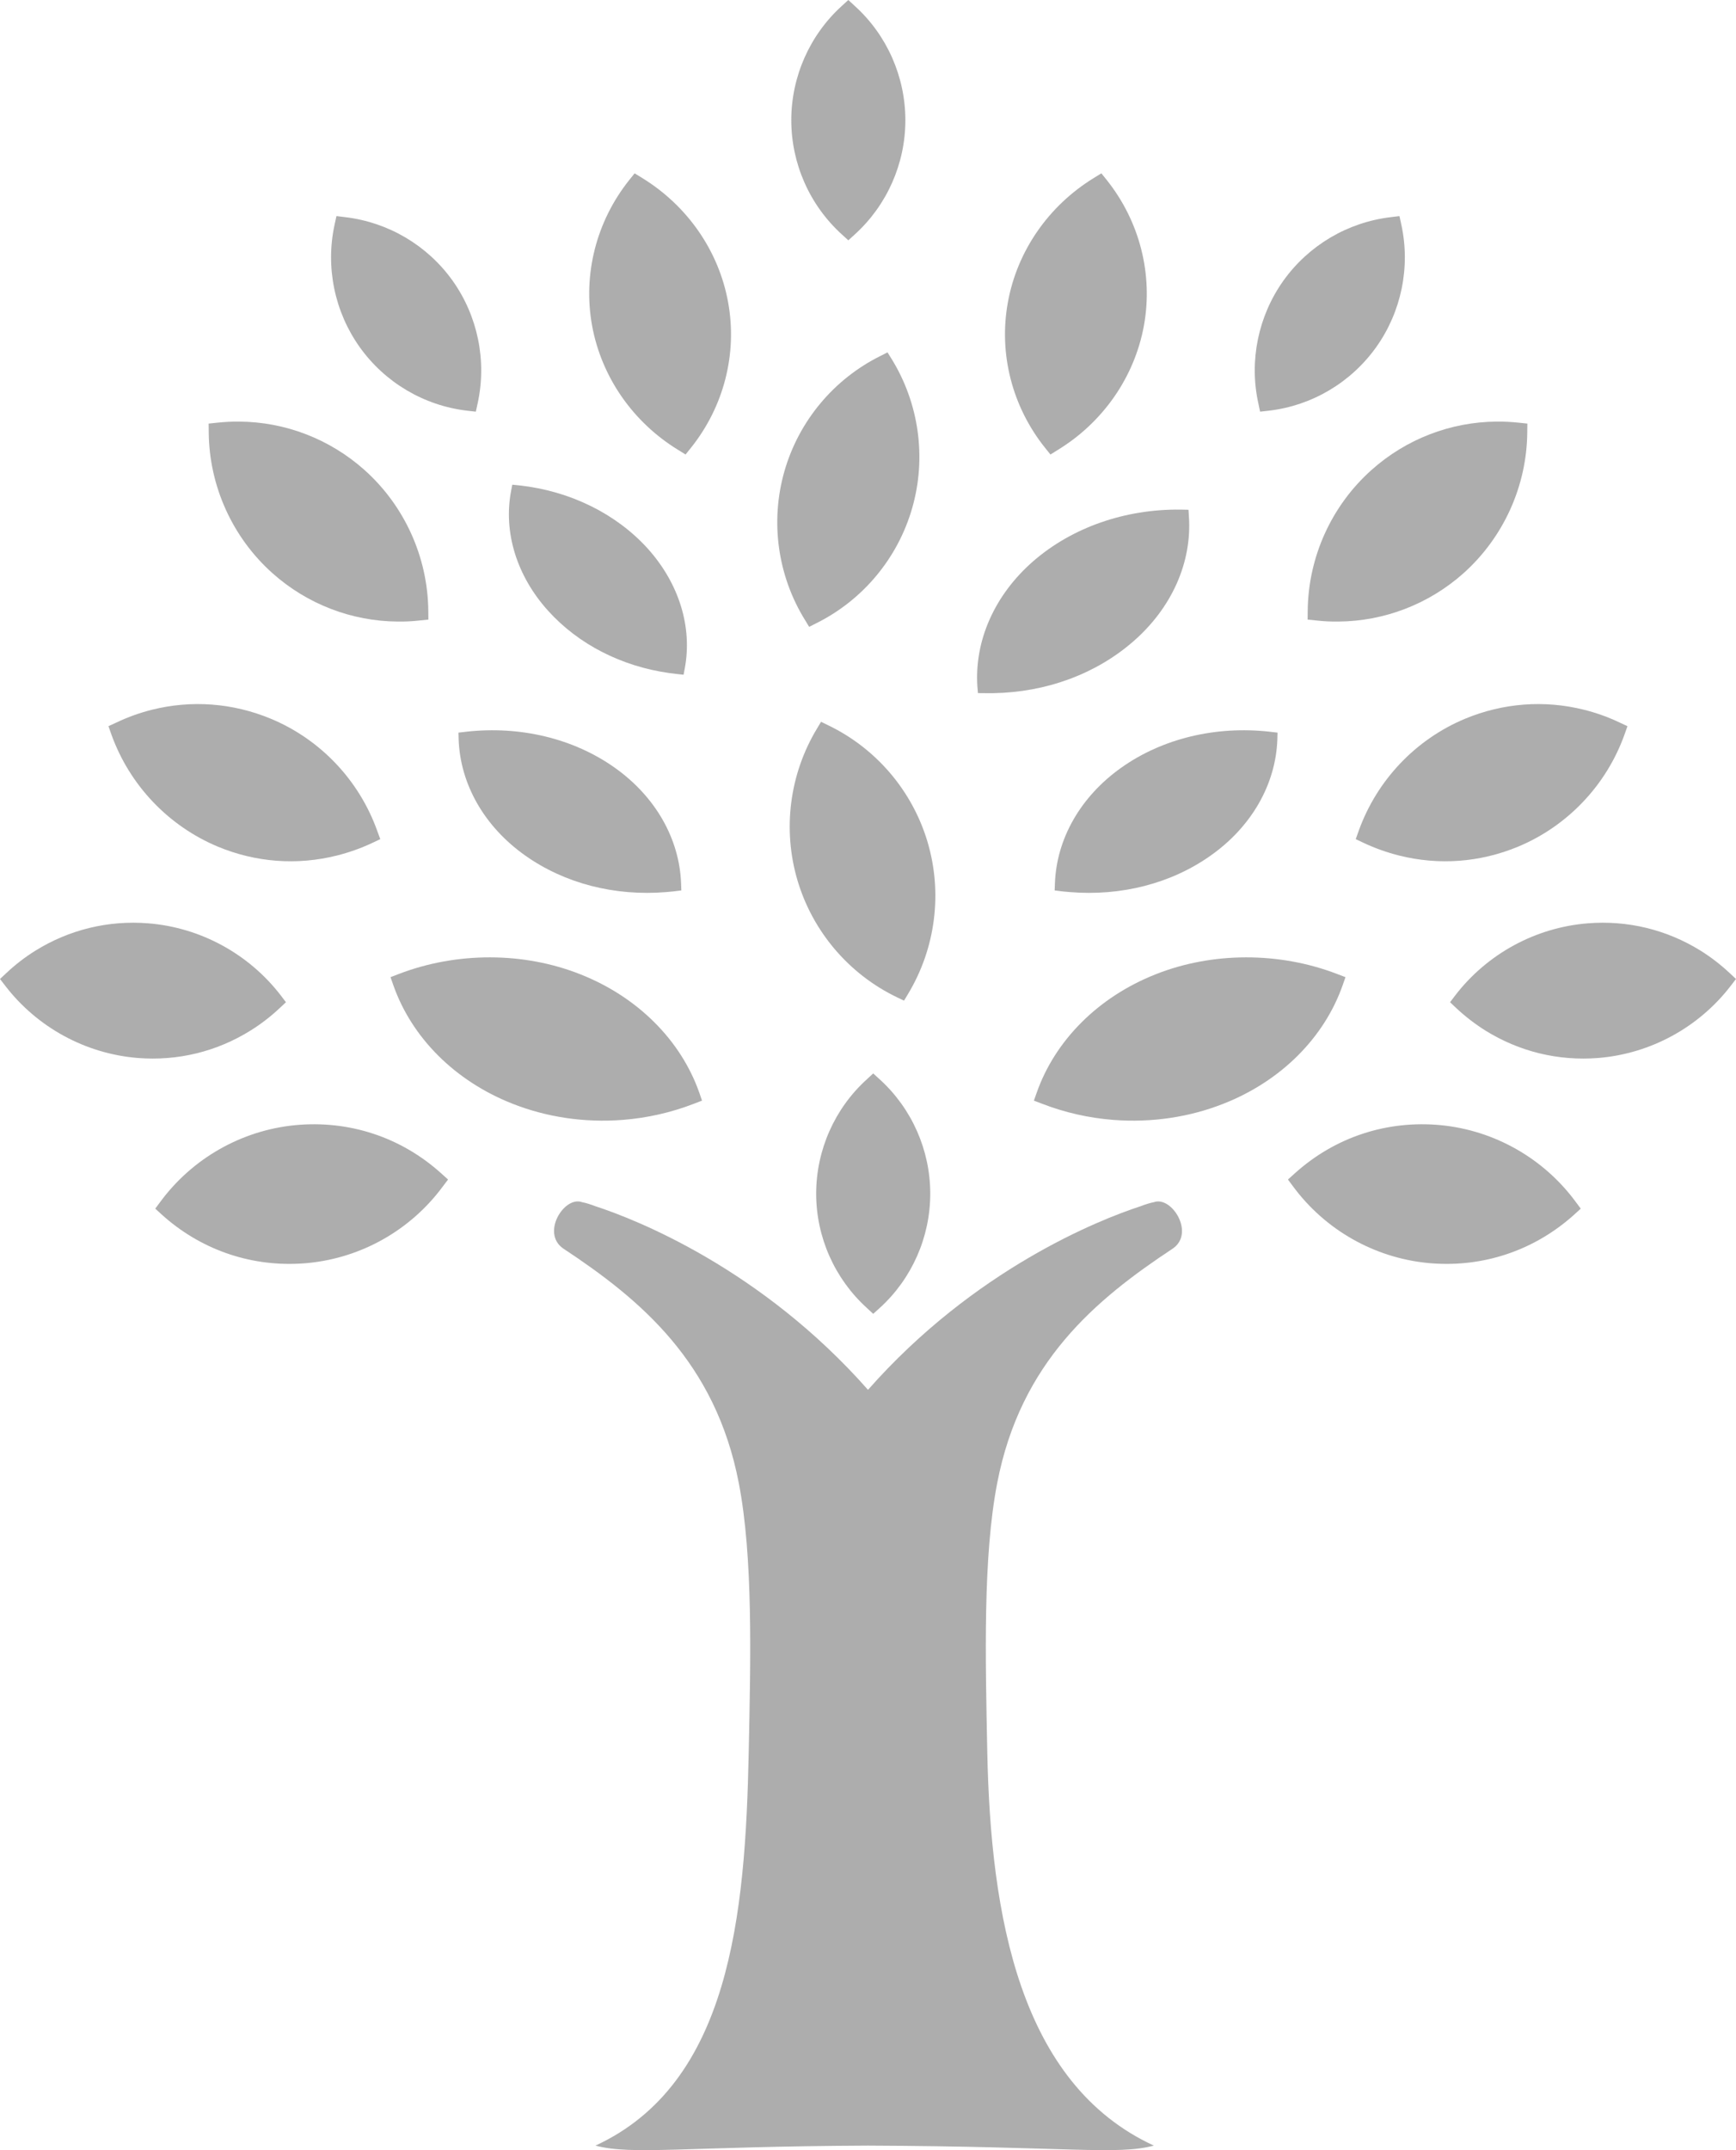 <?xml version="1.0" encoding="UTF-8"?>
<svg width="21px" height="26px" viewBox="0 0 21 26" version="1.1" xmlns="http://www.w3.org/2000/svg" xmlns:xlink="http://www.w3.org/1999/xlink">
    <title>Results-gray</title>
    <g id="Starfish" stroke="none" stroke-width="1" fill="none" fill-rule="evenodd">
        <g id="Starfish---Actions--First-view" transform="translate(-315, -749)" fill="#ADADAD" fill-rule="nonzero">
            <g id="component-/-main-navigation" transform="translate(0, 737)">
                <g id="Group" transform="translate(300, 12)">
                    <g id="Results-gray" transform="translate(15, 0)">
                        <path d="M10.262,2.906 L10.341,2.834 C10.73,2.481 10.952,1.978 10.952,1.454 C10.952,0.929 10.73,0.425 10.341,0.073 L10.262,0 L10.183,0.072 C9.794,0.425 9.572,0.929 9.572,1.453 C9.572,1.978 9.794,2.481 10.183,2.834 L10.262,2.906 Z" id="Path"></path>
                        <path d="M10.563,15.887 L10.643,15.815 C11.031,15.462 11.253,14.959 11.253,14.434 C11.253,13.909 11.031,13.406 10.643,13.053 L10.563,12.98 L10.484,13.053 C10.096,13.405 9.873,13.909 9.873,14.434 C9.873,14.958 10.096,15.461 10.484,15.814 L10.563,15.887 Z" id="Path-Copy"></path>
                        <path d="M5.65,4.966 L5.756,4.978 L5.779,4.873 C5.89,4.361 5.779,3.821 5.475,3.394 C5.17,2.967 4.698,2.688 4.177,2.626 L4.07,2.613 L4.047,2.718 C3.936,3.231 4.047,3.77 4.351,4.197 C4.656,4.625 5.129,4.905 5.65,4.966 Z" id="Path"></path>
                        <path d="M10.018,8.77 L9.932,8.728 L9.883,8.81 C9.55,9.361 9.464,10.031 9.648,10.649 C9.832,11.266 10.27,11.78 10.85,12.059 L10.936,12.1 L10.985,12.018 C11.317,11.467 11.404,10.797 11.22,10.18 C11.036,9.562 10.598,9.049 10.018,8.77 Z" id="Path"></path>
                        <path d="M10.786,4.341 L10.736,4.261 L10.653,4.303 C10.087,4.583 9.663,5.091 9.489,5.698 C9.315,6.306 9.406,6.962 9.739,7.499 L9.788,7.58 L9.871,7.538 C10.437,7.258 10.861,6.75 11.035,6.142 C11.209,5.535 11.118,4.879 10.786,4.341 Z" id="Path"></path>
                        <path d="M7.532,13.542 C7.827,13.519 8.115,13.454 8.388,13.349 L8.492,13.309 L8.46,13.215 C8.236,12.577 7.712,12.055 7.022,11.782 C6.336,11.509 5.526,11.509 4.828,11.776 L4.724,11.816 L4.757,11.91 C4.98,12.548 5.504,13.071 6.194,13.344 C6.611,13.51 7.074,13.578 7.532,13.542 L7.532,13.542 Z" id="Path"></path>
                        <path d="M3.621,15.28 C3.657,15.278 3.694,15.276 3.731,15.272 C4.377,15.208 4.968,14.872 5.355,14.349 L5.42,14.263 L5.34,14.191 C4.855,13.752 4.224,13.542 3.566,13.606 C2.921,13.67 2.329,14.006 1.942,14.529 L1.878,14.615 L1.957,14.687 C2.415,15.101 3.006,15.312 3.621,15.28 L3.621,15.28 Z" id="Path"></path>
                        <path d="M4.503,10.193 L4.6,10.147 L4.563,10.046 C4.344,9.434 3.875,8.94 3.276,8.691 C2.816,8.5 2.317,8.462 1.835,8.583 C1.689,8.62 1.546,8.671 1.41,8.736 L1.312,8.781 L1.348,8.883 C1.568,9.494 2.037,9.988 2.636,10.238 C3.096,10.429 3.594,10.466 4.076,10.345 C4.223,10.308 4.366,10.257 4.503,10.193 Z" id="Path"></path>
                        <path d="M3.383,12.19 L3.459,12.119 L3.396,12.036 C3.009,11.534 2.426,11.216 1.795,11.165 C1.311,11.126 0.837,11.241 0.426,11.497 C0.301,11.575 0.183,11.666 0.076,11.767 L0,11.838 L0.064,11.921 C0.45,12.423 1.033,12.741 1.664,12.793 C2.148,12.832 2.622,12.717 3.033,12.46 C3.158,12.382 3.276,12.291 3.383,12.19 Z" id="Path"></path>
                        <path d="M3.298,6.933 C3.716,7.305 4.254,7.513 4.814,7.516 C4.814,7.516 4.814,7.516 4.814,7.516 C4.9,7.517 4.989,7.513 5.075,7.503 L5.182,7.492 L5.181,7.384 C5.174,6.734 4.892,6.114 4.408,5.682 C3.989,5.309 3.451,5.101 2.891,5.098 C2.805,5.097 2.717,5.102 2.63,5.111 L2.524,5.122 L2.525,5.229 C2.531,5.879 2.812,6.5 3.298,6.933 Z" id="Path"></path>
                        <path d="M8.203,5.44 L8.293,5.496 L8.359,5.414 C8.757,4.916 8.921,4.276 8.808,3.656 C8.696,3.036 8.316,2.488 7.768,2.152 L7.677,2.096 L7.611,2.178 C7.214,2.676 7.05,3.316 7.162,3.936 C7.275,4.556 7.654,5.104 8.203,5.44 Z" id="Path"></path>
                        <path d="M5.641,8.848 L5.546,8.859 L5.548,8.94 C5.567,9.484 5.86,9.996 6.353,10.345 C6.829,10.682 7.435,10.839 8.06,10.787 L8.06,10.787 C8.089,10.784 8.118,10.781 8.146,10.779 L8.242,10.767 L8.239,10.687 C8.221,10.143 7.928,9.631 7.435,9.282 C6.936,8.929 6.291,8.775 5.641,8.848 Z" id="Path"></path>
                        <path d="M6.286,5.87 L6.197,5.861 L6.183,5.934 C6.087,6.435 6.25,6.964 6.63,7.385 C6.995,7.79 7.517,8.058 8.099,8.139 L8.099,8.139 C8.125,8.143 8.152,8.146 8.179,8.149 L8.269,8.159 L8.283,8.085 C8.378,7.584 8.215,7.056 7.836,6.634 C7.453,6.211 6.895,5.937 6.286,5.87 Z" id="Path"></path>
                        <path d="M15.35,4.966 L15.243,4.978 L15.221,4.873 C15.109,4.361 15.221,3.821 15.525,3.394 C15.83,2.967 16.302,2.688 16.823,2.626 L16.929,2.613 L16.952,2.718 C17.063,3.231 16.952,3.77 16.648,4.197 C16.343,4.625 15.871,4.905 15.35,4.966 Z" id="Path"></path>
                        <path d="M13.467,13.542 C13.173,13.519 12.885,13.454 12.612,13.349 L12.507,13.309 L12.54,13.215 C12.764,12.577 13.288,12.055 13.978,11.782 C14.664,11.509 15.474,11.509 16.171,11.776 L16.276,11.816 L16.243,11.91 C16.02,12.548 15.496,13.071 14.806,13.344 C14.389,13.51 13.926,13.578 13.467,13.542 L13.467,13.542 Z" id="Path"></path>
                        <path d="M17.379,15.28 C17.343,15.278 17.305,15.276 17.269,15.272 C16.623,15.208 16.031,14.872 15.644,14.349 L15.58,14.263 L15.66,14.191 C16.145,13.752 16.776,13.542 17.434,13.606 C18.079,13.67 18.671,14.006 19.058,14.529 L19.122,14.615 L19.043,14.687 C18.584,15.101 17.994,15.312 17.379,15.28 C17.379,15.28 17.379,15.28 17.379,15.28 Z" id="Path"></path>
                        <path d="M16.497,10.193 L16.4,10.147 L16.436,10.046 C16.656,9.434 17.125,8.94 17.723,8.691 C18.184,8.5 18.682,8.462 19.164,8.583 C19.311,8.62 19.454,8.671 19.59,8.736 L19.687,8.781 L19.651,8.883 C19.432,9.494 18.963,9.988 18.364,10.238 C17.904,10.429 17.405,10.466 16.924,10.345 C16.777,10.308 16.634,10.257 16.497,10.193 Z" id="Path"></path>
                        <path d="M17.616,12.19 L17.541,12.119 L17.604,12.036 C17.99,11.534 18.574,11.216 19.205,11.165 C19.689,11.126 20.162,11.241 20.574,11.497 C20.698,11.575 20.816,11.666 20.924,11.767 L21,11.838 L20.936,11.921 C20.55,12.423 19.967,12.741 19.336,12.793 C18.852,12.832 18.378,12.717 17.966,12.46 C17.842,12.382 17.724,12.291 17.616,12.19 Z" id="Path"></path>
                        <path d="M17.702,6.933 C17.284,7.305 16.745,7.513 16.186,7.516 L16.186,7.516 C16.099,7.517 16.011,7.513 15.925,7.503 L15.818,7.492 L15.819,7.384 C15.826,6.734 16.107,6.114 16.592,5.682 C17.01,5.309 17.549,5.101 18.108,5.098 C18.195,5.097 18.283,5.102 18.37,5.111 L18.476,5.122 L18.475,5.229 C18.469,5.879 18.187,6.5 17.702,6.933 Z" id="Path"></path>
                        <path d="M12.797,5.44 L12.707,5.496 L12.641,5.414 C12.243,4.916 12.079,4.276 12.192,3.656 C12.304,3.036 12.684,2.488 13.232,2.152 L13.323,2.096 L13.389,2.178 C13.786,2.676 13.95,3.316 13.838,3.936 C13.725,4.556 13.346,5.104 12.797,5.44 Z" id="Path"></path>
                        <path d="M15.359,8.848 L15.454,8.859 L15.452,8.94 C15.433,9.484 15.14,9.996 14.646,10.345 C14.171,10.682 13.565,10.839 12.94,10.787 L12.94,10.787 C12.911,10.784 12.882,10.781 12.853,10.779 L12.758,10.767 L12.761,10.687 C12.779,10.143 13.072,9.631 13.565,9.282 C14.063,8.929 14.709,8.775 15.359,8.848 Z" id="Path"></path>
                        <path d="M14.278,6.162 L14.377,6.164 L14.382,6.245 C14.42,6.801 14.174,7.352 13.708,7.757 C13.258,8.149 12.658,8.371 12.016,8.382 L12.016,8.382 C11.987,8.382 11.957,8.382 11.928,8.382 L11.83,8.381 L11.823,8.299 C11.787,7.744 12.033,7.192 12.499,6.786 C12.97,6.377 13.61,6.155 14.278,6.162 Z" id="Path"></path>
                        <path d="M13.958,14.537 C13.91,14.546 13.854,14.564 13.797,14.586 C13.298,14.748 11.786,15.347 10.5,16.806 C9.213,15.347 7.702,14.748 7.203,14.586 C7.145,14.564 7.09,14.546 7.042,14.537 C6.826,14.457 6.542,14.91 6.813,15.097 C7.746,15.713 8.654,16.468 8.937,17.933 C9.11,18.83 9.081,20.039 9.057,21.189 C9.017,23.163 8.829,25.194 7.203,25.945 C7.655,26.063 8.281,25.955 10.5,25.945 C12.934,25.955 13.505,26.063 13.958,25.945 C12.332,25.195 11.984,23.164 11.943,21.189 C11.92,20.039 11.89,18.83 12.063,17.933 C12.346,16.468 13.254,15.714 14.188,15.097 C14.458,14.911 14.174,14.458 13.958,14.537 Z" id="Path"></path>
                    </g>
                </g>
            </g>
        </g>
    </g>
</svg>